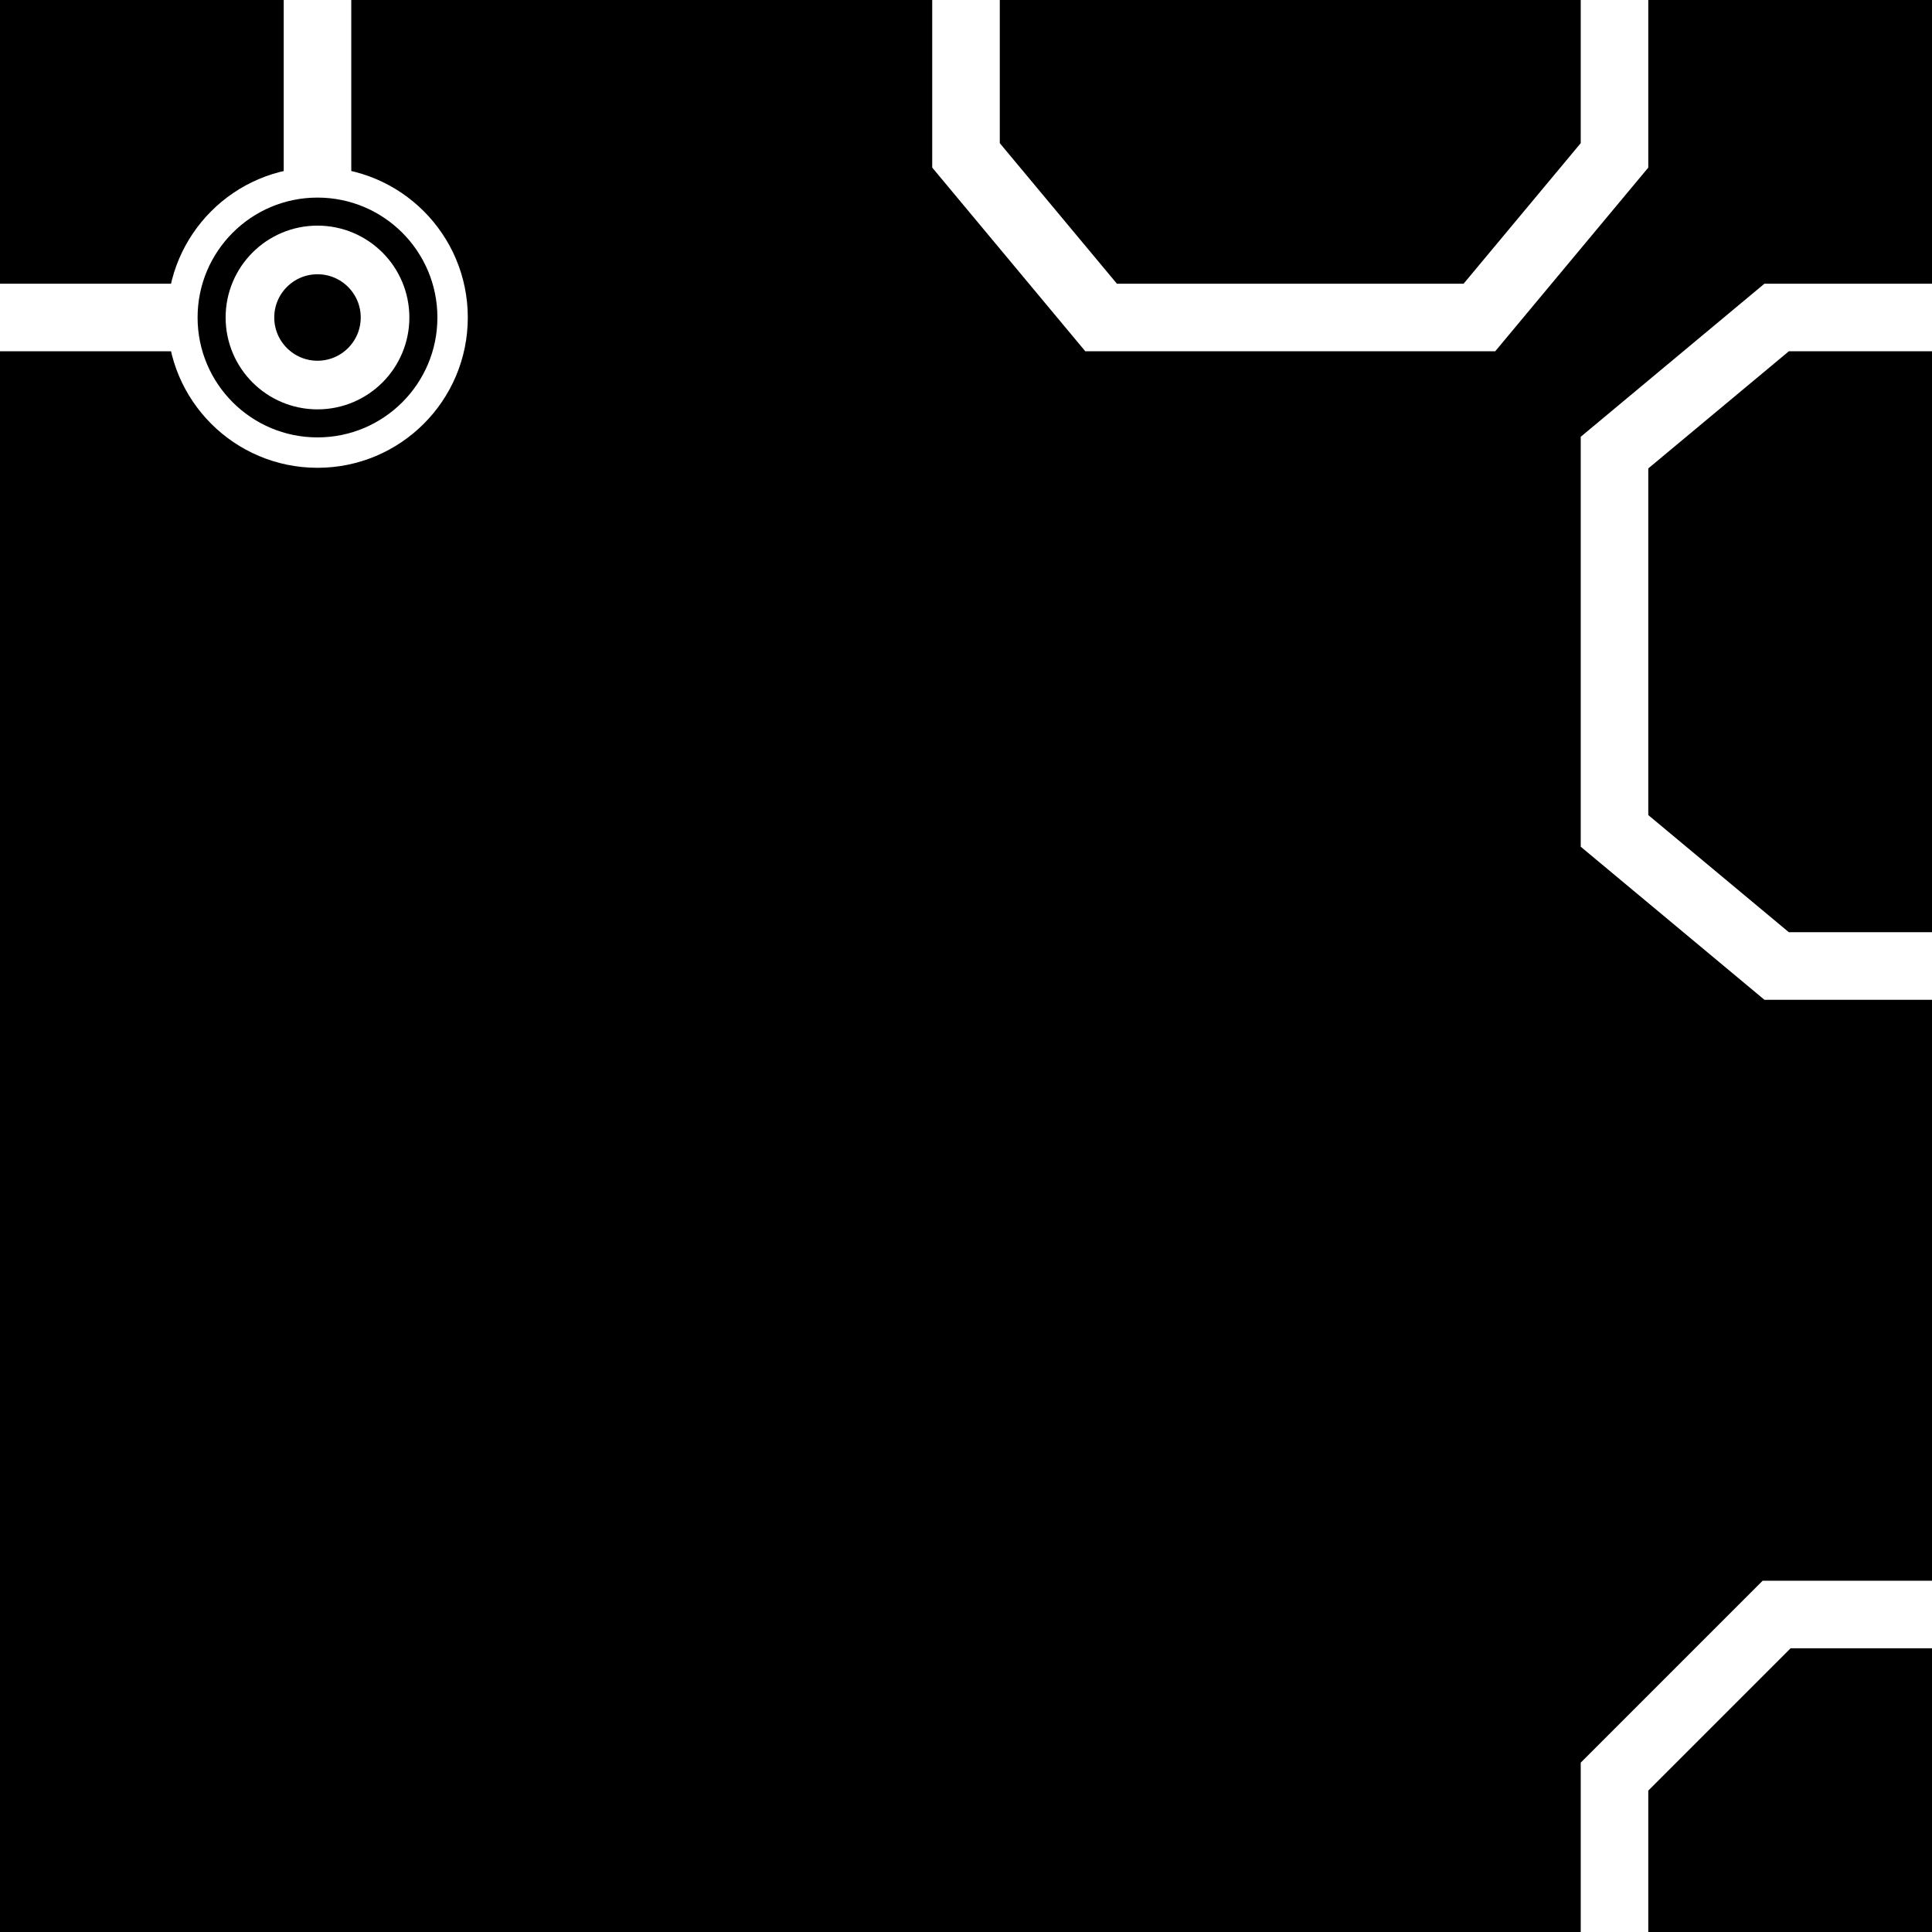 <?xml version="1.0" encoding="UTF-8"?>
<svg
   xmlns:svg="http://www.w3.org/2000/svg"
   xmlns="http://www.w3.org/2000/svg"
   width="256"
   height="256"
   viewBox="0 0 143 143"
   version="1.1"
   id="svg_tile_05C">
	<defs id="defs">
		<marker
			viewBox="0 0 20 20"
			markerWidth="20"
			markerHeight="20"
			refX="10"
			refY="10"
			orient="auto"
			id="term">
		  <circle cx="10" cy="10" r="2" style="fill:black;stroke:white;stroke-width:0.45"/>
		  <circle cx="10" cy="10" r="1" style="fill:black;stroke:white;stroke-width:0.72"/>
		</marker>
	</defs>
  <path
     style="fill:black;fill-opacity:1;stroke:none"
     d="M 0 0 H 143 V 143 H 0 Z"
     id="tile_bg"/>
  <g style="fill:none;stroke:white;stroke-opacity:1;stroke-width:5">
    <path id="wire_0" d="M 143.0 119.5 H 131.5 L 119.5 131.5 V 143.0"/>
    <path id="wire_1" d="M   0.0  23.5 H  23.5"/>
    <path id="wire_3" d="M  71.5   0.0 V  11.5 L  81.5  23.5 H 109.5 L 119.5  11.5 V   0.0"/>
    <path id="wire_4" d="M 143.0  71.5 H 131.5 L 119.5  61.5 V  33.5 L 131.5  23.5 H 143.0"/>
    <path id="wire_6" d="M  23.5   0.0 V  23.5" marker-end="url(#term)"/>
	</g>
</svg>

